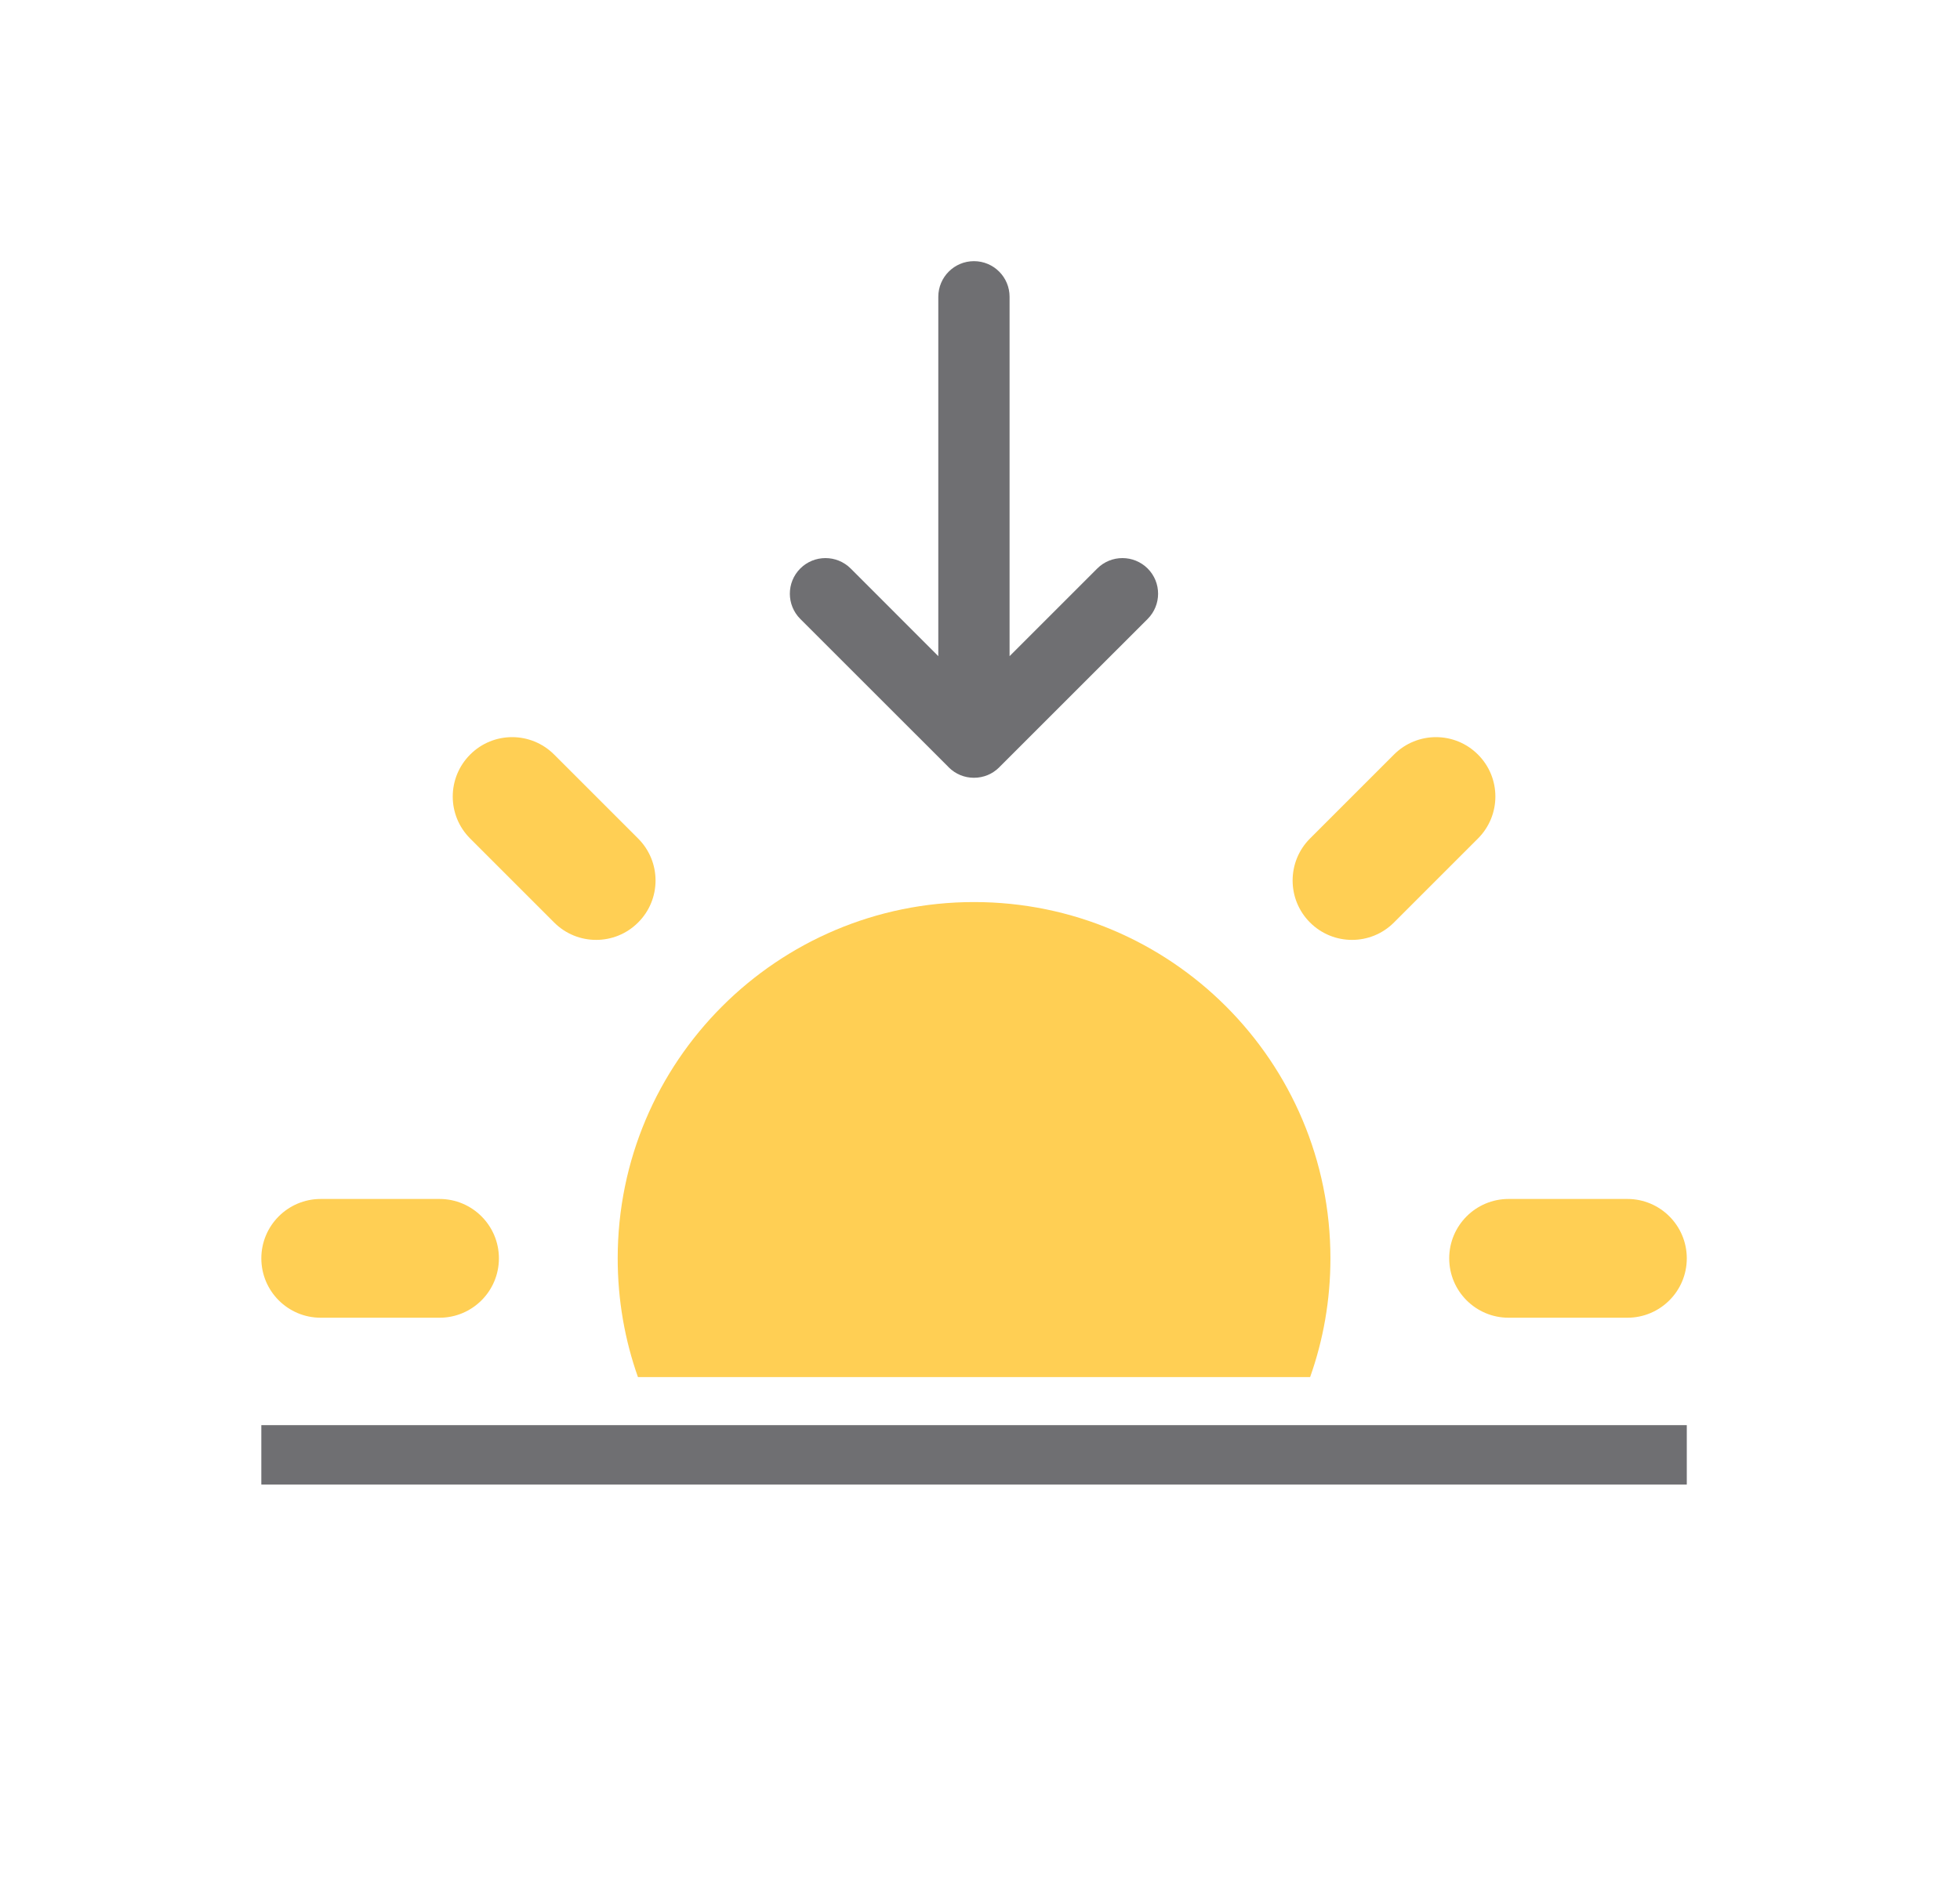 <svg width="33" height="32" viewBox="0 0 33 32" fill="none" xmlns="http://www.w3.org/2000/svg">
<path d="M10.4 21.191C10.4 17.878 13.086 15.191 16.4 15.191C19.714 15.191 22.4 17.878 22.4 21.191C22.4 21.893 22.28 22.566 22.058 23.191H10.741C10.52 22.566 10.4 21.893 10.4 21.191Z" fill="#FFCF54"/>
<path d="M7.916 14.121C7.525 13.731 7.525 13.098 7.916 12.707V12.707C8.306 12.316 8.939 12.316 9.33 12.707L10.744 14.121C11.135 14.512 11.135 15.145 10.744 15.535V15.535C10.354 15.926 9.72 15.926 9.33 15.535L7.916 14.121Z" fill="#FFCF54"/>
<path d="M5.4 22.191C4.848 22.191 4.4 21.744 4.4 21.191V21.191C4.4 20.639 4.848 20.191 5.4 20.191H7.4C7.952 20.191 8.4 20.639 8.4 21.191V21.191C8.4 21.744 7.952 22.191 7.4 22.191H5.4Z" fill="#FFCF54"/>
<path d="M25.4 22.191C24.848 22.191 24.4 21.744 24.4 21.191V21.191C24.4 20.639 24.848 20.191 25.4 20.191H27.4C27.952 20.191 28.4 20.639 28.4 21.191V21.191C28.4 21.744 27.952 22.191 27.4 22.191H25.4Z" fill="#FFCF54"/>
<path d="M23.47 15.535C23.08 15.926 22.447 15.926 22.056 15.535V15.535C21.666 15.145 21.666 14.511 22.056 14.121L23.47 12.707C23.861 12.316 24.494 12.316 24.884 12.707V12.707C25.275 13.097 25.275 13.73 24.884 14.121L23.47 15.535Z" fill="#FFCF54"/>
<path d="M4.4 24H28.4V25H4.4V24Z" fill="#6F6F72"/>
<path fill-rule="evenodd" clip-rule="evenodd" d="M16.998 4.998C16.998 4.667 16.73 4.398 16.398 4.398C16.067 4.398 15.798 4.667 15.798 4.998V11.05L14.323 9.574C14.088 9.34 13.708 9.34 13.474 9.574C13.24 9.808 13.24 10.188 13.474 10.423L15.974 12.922C15.974 12.923 15.974 12.923 15.974 12.923C16.032 12.98 16.098 13.024 16.169 13.053C16.239 13.082 16.317 13.098 16.398 13.098C16.48 13.098 16.557 13.082 16.628 13.053C16.699 13.024 16.765 12.98 16.823 12.923C16.823 12.923 16.823 12.923 16.823 12.922L19.323 10.423C19.557 10.188 19.557 9.808 19.323 9.574C19.088 9.34 18.708 9.34 18.474 9.574L16.998 11.05V4.998Z" fill="#6F6F72"/>
</svg>
